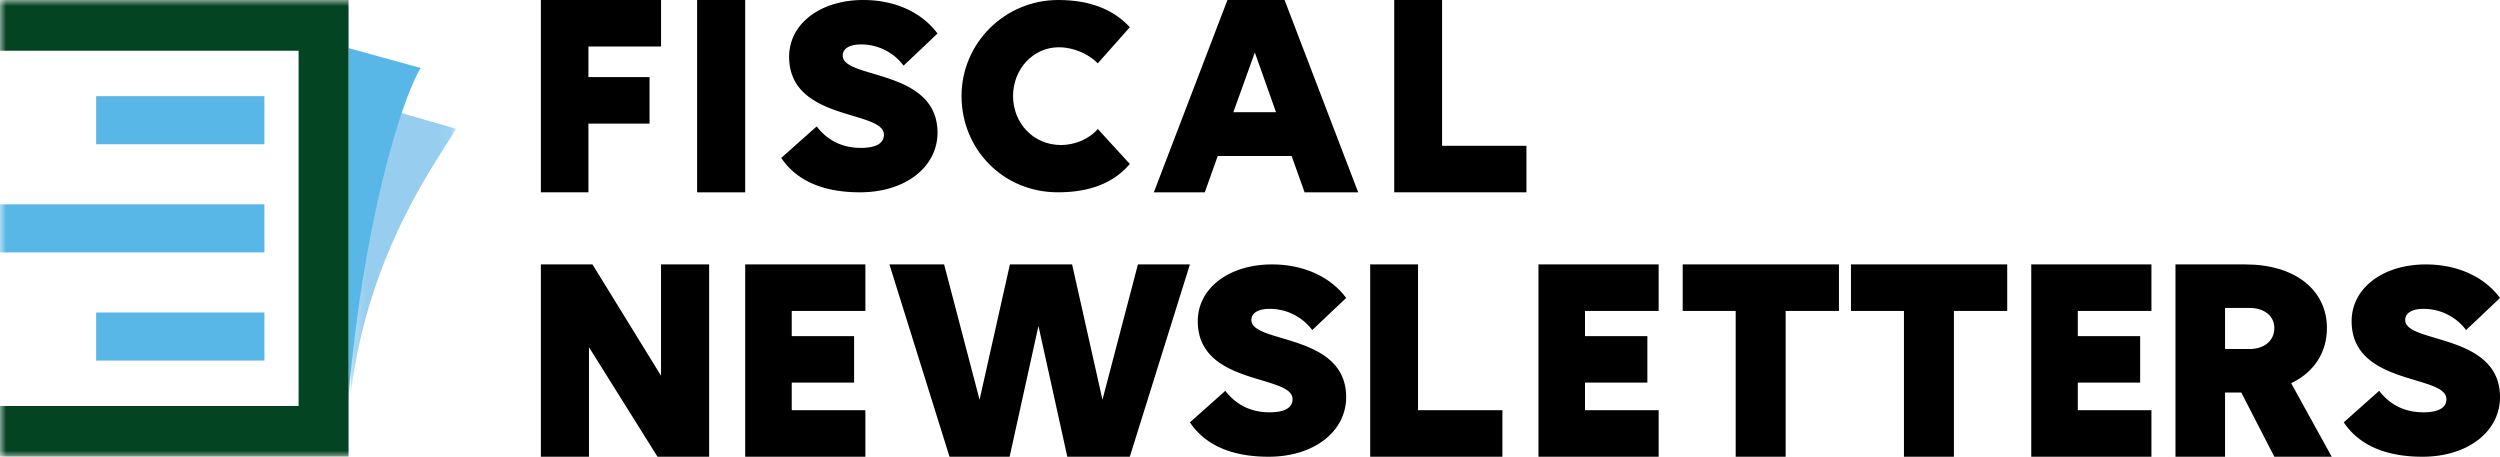 <svg width="208" height="38" xmlns="http://www.w3.org/2000/svg" xmlns:xlink="http://www.w3.org/1999/xlink"><defs><path id="path-1" d="M.175.187h8.772v24.575H.175z"/><path id="path-3" d="M0 38h38V0H0z"/></defs><g id="Page-1" stroke="none" stroke-width="1" fill="none" fill-rule="evenodd"><g id="Home-3" transform="translate(-391 -46)"><g id="Group-23" transform="translate(391 46)"><g id="Group-12"><g id="Group-3" transform="translate(29 8)"><mask id="mask-2" fill="#fff"><use xlink:href="#path-1"/></mask><path d="M.175.187l8.772 2.526C7.289 5.533 1.662 12.923.175 24.762V.187z" id="Fill-1" fill="#97CEF0" mask="url(#mask-2)"/></g><path d="M29 4c2.004.556 3.996 1.102 6 1.66-1.717 2.813-4.844 13.386-6 27.34V4z" id="Fill-4" fill="#58B7E7"/><path id="Fill-6" fill="#58B7E7" d="M22 26v4H8v-4h11.922z"/><mask id="mask-4" fill="#fff"><use xlink:href="#path-3"/></mask><path id="Fill-8" fill="#58B7E7" mask="url(#mask-4)" d="M0 21h22v-4H0z"/><path id="Fill-10" fill="#58B7E7" mask="url(#mask-4)" d="M8 12h14V8H8z"/><path id="Fill-11" fill="#034422" mask="url(#mask-4)" d="M28.969 0H0v4.219h24.843v29.562H0V38h29V0z"/></g><path id="Fill-4" fill="#000" d="M45 0h10v3.869h-6.043v2.546h5.084v3.869h-5.084V16H45z"/><path id="Fill-6" fill="#000" d="M58 16h4V0h-4z"/><path d="M75.178 5.46a4.41 4.41 0 00-3.527-1.764c-1.033 0-1.537.382-1.537.93 0 1.98 7.886 1.073 7.886 6.414 0 2.838-2.645 4.96-6.45 4.96-3.653 0-5.542-1.359-6.55-2.861l2.948-2.623c.932 1.216 2.192 1.788 3.678 1.788 1.26 0 1.915-.381 1.915-1.097 0-2.074-7.886-1.097-7.886-6.486C65.655 1.98 68.25 0 71.827 0 74.624 0 76.791 1.145 78 2.79l-2.822 2.67z" id="Fill-8" fill="#000"/><path d="M91.336 5.27c-.727-.74-1.938-1.336-3.246-1.336-2.131 0-3.803 1.813-3.803 4.054 0 2.242 1.672 4.078 3.997 4.078 1.138 0 2.35-.501 3.052-1.336L94 13.64C92.692 15.19 90.73 16 88.017 16 83.44 16 80 12.4 80 7.988 80 3.577 83.609 0 88.041 0c2.81 0 4.724.906 5.959 2.265L91.336 5.27z" id="Fill-9" fill="#000"/><path d="M104.402 4.368l-1.788 4.967h3.552l-1.764-4.967zm3.062 8.612h-6.149L100.238 16H96l6.124-16h4.752L113 16h-4.458l-1.078-3.02z" id="Fill-10" fill="#000"/><path id="Fill-11" fill="#000" d="M116 0h3.98v12.131H127V16h-11z"/><path id="Fill-12" fill="#000" d="M49.003 28.89V38H45V22h4.294l5.703 9.26V22H59v16h-4.295z"/><path id="Fill-13" fill="#000" d="M62 22h10v3.87h-6.127v2.096h5.188v3.869h-5.188v2.296H72V38H62z"/><path id="Fill-14" fill="#000" d="M99 22l-5 16h-5.2l-2.4-10.883L84 38h-5l-5-16h4.55l2.95 11.258L84.025 22H89.2l2.525 11.258L94.675 22z"/><path d="M109.178 27.46a4.41 4.41 0 00-3.527-1.764c-1.033 0-1.537.381-1.537.93 0 1.979 7.886 1.073 7.886 6.414 0 2.838-2.645 4.96-6.45 4.96-3.653 0-5.542-1.359-6.55-2.861l2.948-2.624c.932 1.217 2.192 1.789 3.678 1.789 1.26 0 1.915-.381 1.915-1.097 0-2.074-7.886-1.097-7.886-6.486 0-2.742 2.595-4.721 6.172-4.721 2.797 0 4.964 1.144 6.173 2.79l-2.822 2.67z" id="Fill-15" fill="#000"/><path id="Fill-16" fill="#000" d="M114 22h3.98v12.131H125V38h-11z"/><path id="Fill-17" fill="#000" d="M128 22h10v3.87h-6.127v2.096h5.188v3.869h-5.188v2.296H138V38h-10z"/><path id="Fill-18" fill="#000" d="M148.566 25.87V38h-4.157V25.87H140V22h13v3.87z"/><path id="Fill-19" fill="#000" d="M162.566 25.87V38h-4.157V25.87H154V22h13v3.87z"/><path id="Fill-20" fill="#000" d="M169 22h10v3.87h-6.127v2.096h5.188v3.869h-5.188v2.296H179V38h-10z"/><path d="M185.125 25.62v3.419h2.025c1.25 0 2.075-.699 2.075-1.747 0-.999-.825-1.673-2.075-1.673h-2.025zM181 22h5.825c4.075 0 6.775 2.097 6.775 5.292 0 2.072-1.1 3.694-2.975 4.592L194 38h-4.775l-2.75-5.342h-1.35V38H181V22z" id="Fill-21" fill="#000"/><path d="M205.178 27.46a4.41 4.41 0 00-3.527-1.764c-1.033 0-1.537.381-1.537.93 0 1.979 7.886 1.073 7.886 6.414 0 2.838-2.645 4.96-6.45 4.96-3.653 0-5.542-1.359-6.55-2.861l2.948-2.624c.932 1.217 2.192 1.789 3.678 1.789 1.26 0 1.915-.381 1.915-1.097 0-2.074-7.886-1.097-7.886-6.486 0-2.742 2.595-4.721 6.172-4.721 2.797 0 4.964 1.144 6.173 2.79l-2.822 2.67z" id="Fill-22" fill="#000"/></g></g></g></svg>